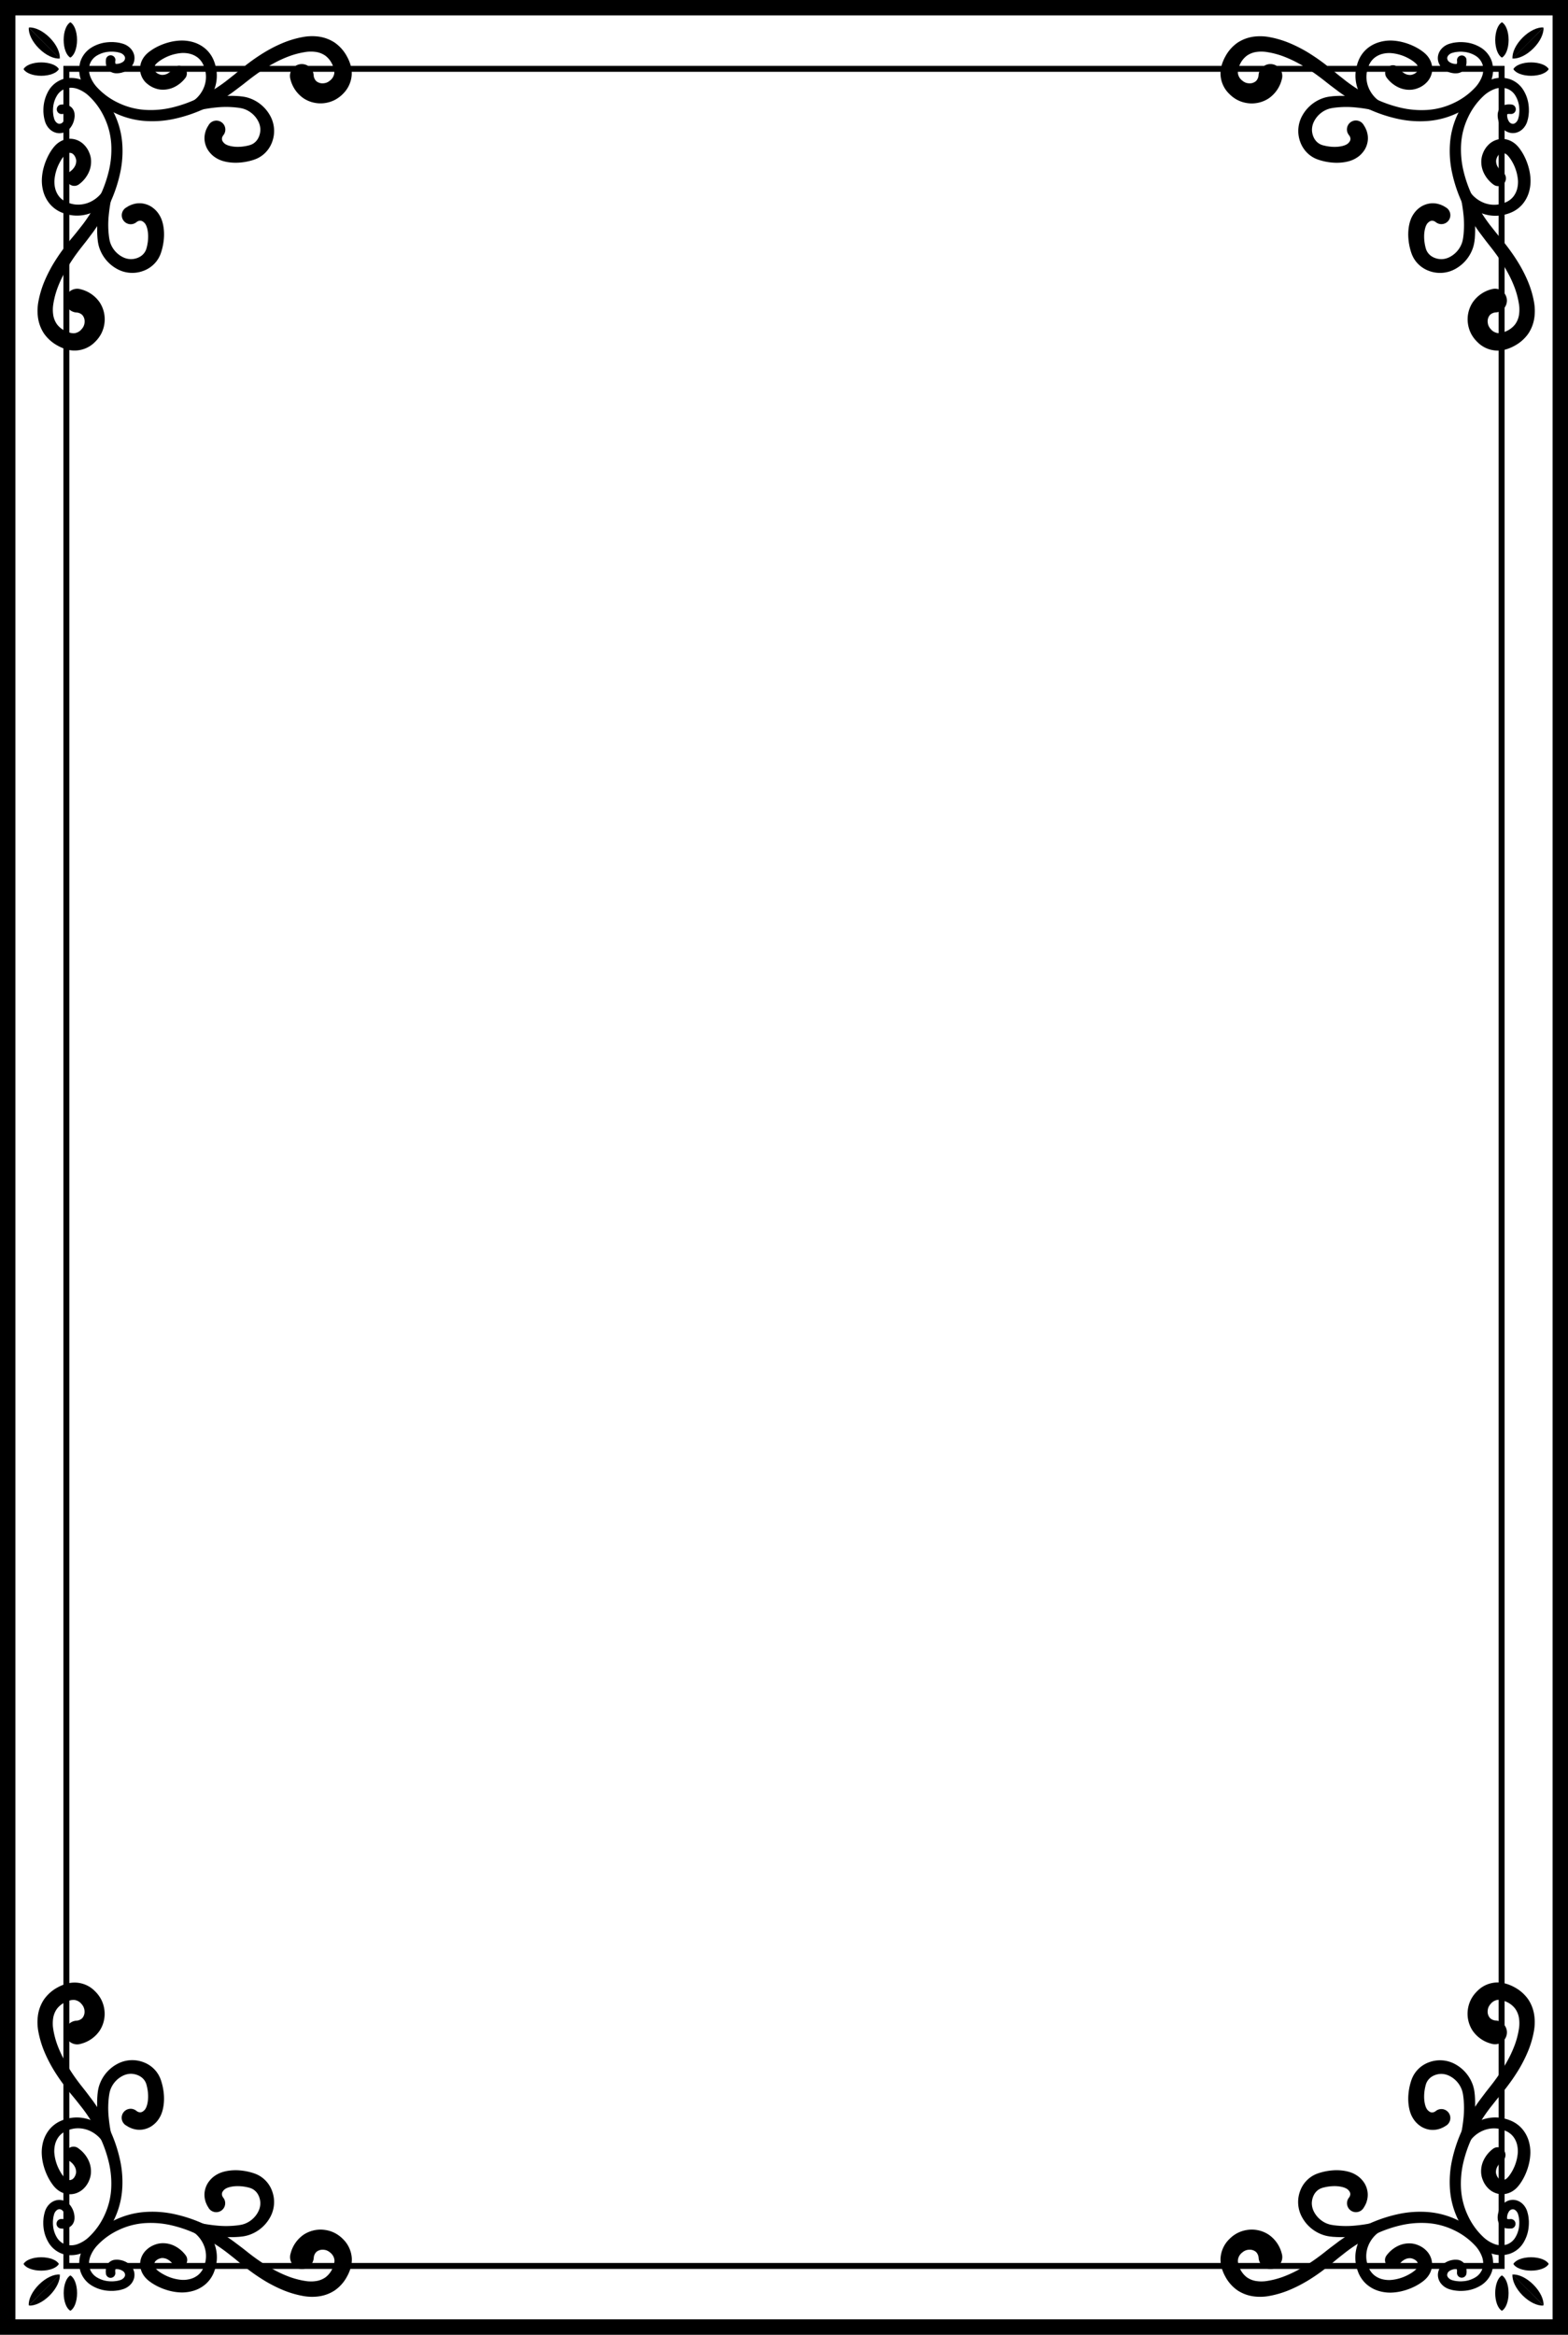 <svg xmlns="http://www.w3.org/2000/svg" viewBox="0 0 1323.64 1970.45"><defs><style>*{--main-color: black}.cls-1,.cls-2{fill:none;stroke:black;stroke-miterlimit:10;}.cls-1{stroke-width:13px;}.cls-2{stroke-width:5px;}.cls-3{fill:black;}</style></defs><g id="Layer_2" data-name="Layer 2"><rect class="cls-1" x="6.5" y="6.5" width="1310.64" height="1957.45"/><rect class="cls-2" x="56.03" y="58.1" width="1211.57" height="1854.26"/></g><g id="Layer_4" data-name="Layer 4"><path class="cls-3" d="M132.1,153.08a15.07,15.07,0,0,1,4.22.08,9.13,9.13,0,0,1,4.89,2.42,8.8,8.8,0,0,1,2.38,5.12c0,.39.06.78.08,1.17l0,1a19,19,0,0,1-.22,2,17.3,17.3,0,0,1-3.1,7.39,12.79,12.79,0,0,1-3.31,3.09,7.89,7.89,0,0,1-1,.56c-.34.16-.66.34-1,.47a12,12,0,0,1-2.26.64,11,11,0,0,1-4.8-.2,12.23,12.23,0,0,1-4.12-2,13.52,13.52,0,0,1-3-3.11,14.84,14.84,0,0,1-1.93-3.7,17.31,17.31,0,0,1-.53-1.8c-.15-.58-.33-1.16-.43-1.74a32.44,32.44,0,0,1-.51-3.5l-.14-1.76v-1.75a32.58,32.58,0,0,1,4.84-16.89A22,22,0,0,1,134,131.5c1.23-.29,2.49-.6,3.73-.77a23.19,23.19,0,0,1,3.72-.14,26,26,0,0,1,7.23,1.26,36.71,36.71,0,0,1,12.08,7,57.94,57.94,0,0,1,9.09,9.8,74.25,74.25,0,0,1,6.86,11.21,70.1,70.1,0,0,1,7.11,25.35,86.61,86.61,0,0,1-1.81,26,120.78,120.78,0,0,1-8.21,24.47A147.38,147.38,0,0,1,161.13,258l-1.84,2.62-1.91,2.53-3.81,5.07c-2.66,3.41-5.13,6.42-7.51,9.68a140.25,140.25,0,0,0-12.56,20.16,96.66,96.66,0,0,0-4.6,10.67,72.55,72.55,0,0,0-2.94,11c-.14.91-.32,1.86-.43,2.73s-.19,1.72-.21,2.57a28.75,28.75,0,0,0,.22,5,18.44,18.44,0,0,0,3.25,8.46,19.12,19.12,0,0,0,7.05,5.65c3,1.45,6,2.14,8,1.82a9.35,9.35,0,0,0,5.81-3.48,9.24,9.24,0,0,0,2.47-6.35,8,8,0,0,0-2-5.54,7.79,7.79,0,0,0-5-2.09,10,10,0,1,1,1.51-20,11,11,0,0,1,1.75.29l.9.24a27.53,27.53,0,0,1,15.49,10.85,26.06,26.06,0,0,1,4.06,17.9,26.83,26.83,0,0,1-2.67,8.57,27.76,27.76,0,0,1-5.26,7,24.1,24.1,0,0,1-24.48,6.17,35.67,35.67,0,0,1-7.11-3.05,33.39,33.39,0,0,1-11.58-10.33,32.62,32.62,0,0,1-5.13-14.58,42.1,42.1,0,0,1-.13-7.35c.08-1.21.22-2.41.4-3.59s.42-2.25.63-3.37a85.81,85.81,0,0,1,3.81-12.85,111.43,111.43,0,0,1,5.53-11.92c2-3.84,4.31-7.51,6.68-11.09s4.89-7,7.51-10.38,5.44-6.65,7.91-9.7l3.75-4.75,1.87-2.37,1.78-2.41a137.83,137.83,0,0,0,12.21-20.46,107.67,107.67,0,0,0,8-22.24,77.65,77.65,0,0,0,2-23.18,61,61,0,0,0-5.85-22.16,58.41,58.41,0,0,0-13.48-18.43,28.22,28.22,0,0,0-9.15-5.51,16.23,16.23,0,0,0-9.7-.4A13.71,13.71,0,0,0,129,145.1a23,23,0,0,0-3.41,9.8,24.26,24.26,0,0,0-.17,2.68v1.35l.1,1.33a25,25,0,0,0,.36,2.62c.06.44.21.85.31,1.27a9.47,9.47,0,0,0,.33,1.17,6.67,6.67,0,0,0,2.17,3.13,4.26,4.26,0,0,0,1.38.72,3,3,0,0,0,1.33.06,3.55,3.55,0,0,0,.72-.2,6,6,0,0,0,.72-.36,4.35,4.35,0,0,0,1.18-1.12,9.52,9.52,0,0,0,1.6-4,10,10,0,0,0,.12-1.07V162c0-.12,0-.25,0-.37-.06-.45-.16-.45-.11-.43a1.8,1.8,0,0,0-.62-.2,7.41,7.41,0,0,0-1.95,0h0a4,4,0,1,1-.9-7.95Z" transform="translate(-80.68 -64.78)"/><path class="cls-3" d="M175.26,229.47a131.67,131.67,0,0,0-2.83,17.46,78.45,78.45,0,0,0,.21,17.21c.08.71.2,1.4.31,2.09.06.34.11.72.18,1l.2.88a18.59,18.59,0,0,0,1.19,3.43,21.28,21.28,0,0,0,9.91,10.28,15.74,15.74,0,0,0,6.47,1.65c4.39.09,8.9-1.79,11.32-4.94l.46-.58.38-.63a7.85,7.85,0,0,0,.68-1.28,10.65,10.65,0,0,0,.5-1.37,6.16,6.16,0,0,0,.25-.86c.09-.31.17-.63.24-.95a36.77,36.77,0,0,0,1-7.69c.14-5-1-10.31-3.17-12.34a8.06,8.06,0,0,0-1.72-1.33,4.87,4.87,0,0,0-1.63-.46,5,5,0,0,0-3.27,1.2l-.36.26a7.56,7.56,0,1,1-8.8-12.29l.48-.32,1.47-.89a10.42,10.42,0,0,1,1.56-.81c.54-.25,1.09-.49,1.64-.71l1.77-.54a18.3,18.3,0,0,1,7.52-.41,19.33,19.33,0,0,1,6.93,2.53,21.93,21.93,0,0,1,5.22,4.56,24.35,24.35,0,0,1,3.4,5.63c.21.5.38,1,.56,1.52l.27.76.19.69c.28.92.47,1.85.67,2.77a41.74,41.74,0,0,1,.58,10.87,50.07,50.07,0,0,1-1.87,10.32c-.11.42-.24.83-.38,1.25s-.24.79-.44,1.31a22.52,22.52,0,0,1-1.24,2.85,21.12,21.12,0,0,1-1.59,2.67c-.3.42-.59.84-.9,1.26l-1,1.16a24.62,24.62,0,0,1-9.89,6.68,26.49,26.49,0,0,1-22.44-1.71,31.85,31.85,0,0,1-14.19-16.19,29,29,0,0,1-1.53-5.28l-.24-1.36c-.07-.44-.1-.82-.15-1.24-.09-.81-.19-1.63-.24-2.44a87.41,87.41,0,0,1,.68-19.24,140.58,140.58,0,0,1,3.9-18.41,4,4,0,0,1,7.76,1.94Z" transform="translate(-80.68 -64.78)"/><path class="cls-3" d="M176.28,227a39,39,0,0,1-5.74,8.53,35.2,35.2,0,0,1-8,6.57c-.77.41-1.5.9-2.3,1.25l-2.4,1.08a35.81,35.81,0,0,1-5,1.53,32.62,32.62,0,0,1-10.57.61A36,36,0,0,1,132,243.81a26.08,26.08,0,0,1-9-6.61,28.16,28.16,0,0,1-5.43-9.7A34.09,34.09,0,0,1,116,216.81a43.8,43.8,0,0,1,1.47-10.33,51.18,51.18,0,0,1,3.59-9.6,42.54,42.54,0,0,1,2.57-4.54c.46-.75,1-1.47,1.51-2.19l.82-1.07c.3-.37.68-.77,1-1.15a19.1,19.1,0,0,1,5.11-4,16.9,16.9,0,0,1,6.73-2,16,16,0,0,1,7.11,1.16,17,17,0,0,1,5.79,3.91l1.15,1.25c.34.44.65.89,1,1.34a22.49,22.49,0,0,1,1.64,2.78c.43,1,.81,1.89,1.16,2.92.16.54.32,1.08.46,1.62l.3,1.66a21.73,21.73,0,0,1-2.24,12.57,26,26,0,0,1-7.88,9.25h0a6.57,6.57,0,0,1-7.77-10.6l.22-.15a13.16,13.16,0,0,0,4.06-4.4,9.15,9.15,0,0,0,1.22-5.12c0-.2-.06-.39-.08-.6s-.1-.38-.14-.58c-.13-.41-.31-.91-.47-1.35a9.43,9.43,0,0,0-.64-1.18l-.34-.53-.39-.45a4.5,4.5,0,0,0-3.47-1.67,6,6,0,0,0-4.12,2c-.17.18-.33.32-.52.53l-.6.73c-.39.5-.79,1-1.15,1.53a34,34,0,0,0-2,3.35,37.37,37.37,0,0,0-4.47,15.11,23.87,23.87,0,0,0,.79,7.38,18,18,0,0,0,3.2,6.28,16.19,16.19,0,0,0,5.48,4.32,26.64,26.64,0,0,0,7.3,2.26,23.55,23.55,0,0,0,7.63-.18,27,27,0,0,0,3.74-1l1.8-.74c.61-.24,1.16-.59,1.74-.88a26.34,26.34,0,0,0,6.25-4.73,30.37,30.37,0,0,0,4.67-6.44l.07-.12a4,4,0,0,1,7.09,3.7Z" transform="translate(-80.68 -64.78)"/><path class="cls-3" d="M130.37,123.1c-1.73,3.24-7.74,5.64-14.89,5.64s-13.17-2.4-14.9-5.64c1.71-3.25,7.74-5.65,14.9-5.65S128.66,119.85,130.37,123.1Z" transform="translate(-80.68 -64.78)"/><path class="cls-3" d="M131.22,114.15c-5,.45-11.87-2.69-17.7-8.52S104.57,93,105,88C111.45,94.41,122.33,105.21,131.22,114.15Z" transform="translate(-80.68 -64.78)"/><path class="cls-3" d="M178,116a7.72,7.72,0,0,0,0,1.94,1.66,1.66,0,0,0,.2.62,1.54,1.54,0,0,0,.43.12,2.3,2.3,0,0,1,.37,0h.5a8,8,0,0,0,1.06-.12,9.39,9.39,0,0,0,3.95-1.6,4.38,4.38,0,0,0,1.13-1.17,6.21,6.21,0,0,0,.36-.73,3.59,3.59,0,0,0,.19-.71,3.19,3.19,0,0,0-.05-1.34,4.43,4.43,0,0,0-.72-1.37,6.74,6.74,0,0,0-3.13-2.18,11.62,11.62,0,0,0-1.17-.33c-.43-.1-.83-.24-1.27-.31a25.21,25.21,0,0,0-2.63-.36l-1.33-.1h-1.34a26.59,26.59,0,0,0-2.68.17,23,23,0,0,0-9.8,3.41,13.68,13.68,0,0,0-5.69,7.38,16.42,16.42,0,0,0,.4,9.71,28.38,28.38,0,0,0,5.52,9.14,58.28,58.28,0,0,0,18.43,13.49,61,61,0,0,0,22.16,5.84,77.26,77.26,0,0,0,23.17-2,107.93,107.93,0,0,0,22.25-8,137,137,0,0,0,20.46-12.22l2.4-1.77,2.38-1.88,4.75-3.74c3.05-2.48,6.36-5.33,9.7-7.92s6.81-5.13,10.38-7.5,7.25-4.65,11.09-6.69a110.31,110.31,0,0,1,11.91-5.52,85,85,0,0,1,12.85-3.82c1.13-.2,2.2-.44,3.37-.62s2.39-.32,3.6-.4a42,42,0,0,1,7.34.12,32.79,32.79,0,0,1,14.59,5.14,33.36,33.36,0,0,1,10.33,11.57,35.67,35.67,0,0,1,3.05,7.11,25.34,25.34,0,0,1,1.07,8.59,24.73,24.73,0,0,1-7.24,15.89,27.81,27.81,0,0,1-7,5.26,26.69,26.69,0,0,1-8.57,2.68,26.11,26.11,0,0,1-17.89-4.07A27.49,27.49,0,0,1,326,132.27l-.22-.84a10,10,0,1,1,19.34-5.13,10.39,10.39,0,0,1,.31,1.81,7.76,7.76,0,0,0,2.08,5,8,8,0,0,0,5.55,2,10.14,10.14,0,0,0,3.31-.59,10.5,10.5,0,0,0,3-1.87,9.33,9.33,0,0,0,3.48-5.82c.32-2.06-.37-5.06-1.81-8a19.12,19.12,0,0,0-5.65-7,18.54,18.54,0,0,0-8.47-3.26,28.64,28.64,0,0,0-5-.22c-.86,0-1.71.11-2.57.21s-1.82.3-2.73.44a71,71,0,0,0-11,2.93A100.62,100.62,0,0,0,315,116.5a140.65,140.65,0,0,0-20.16,12.57c-3.26,2.37-6.27,4.85-9.69,7.5l-5.06,3.82-2.53,1.9L275,144.14a147.32,147.32,0,0,1-22.32,12.65A121.64,121.64,0,0,1,228.17,165a87,87,0,0,1-26,1.8,70.14,70.14,0,0,1-25.35-7.1,74.71,74.71,0,0,1-11.2-6.87,57.94,57.94,0,0,1-9.81-9.08,36.68,36.68,0,0,1-7-12.08,26.38,26.38,0,0,1-1.27-7.23,24.37,24.37,0,0,1,.15-3.72c.17-1.25.48-2.5.77-3.74a21.94,21.94,0,0,1,9.09-11.86A31,31,0,0,1,171,100.49a33.86,33.86,0,0,1,3.49-.2h1.76l1.75.14a32.58,32.58,0,0,1,3.51.5c.58.1,1.16.29,1.73.43a14.79,14.79,0,0,1,1.8.54,14.32,14.32,0,0,1,3.7,1.92,13.74,13.74,0,0,1,3.11,3,12.54,12.54,0,0,1,2,4.12,11.28,11.28,0,0,1,.2,4.8,11.78,11.78,0,0,1-.64,2.26c-.13.36-.31.68-.47,1a8.63,8.63,0,0,1-.56,1,12.45,12.45,0,0,1-3.1,3.3,17.26,17.26,0,0,1-7.38,3.1,19,19,0,0,1-2,.23h-1c-.39,0-.78,0-1.18-.08a8.74,8.74,0,0,1-5.11-2.38,9.1,9.1,0,0,1-2.42-4.88,15.55,15.55,0,0,1-.09-4.23,4,4,0,0,1,8,.84V116Z" transform="translate(-80.68 -64.78)"/><path class="cls-3" d="M244.47,150.5a142.38,142.38,0,0,1,18.42-3.9,88.66,88.66,0,0,1,19.24-.68c.81.05,1.62.16,2.44.25.42.05.8.08,1.24.15l1.36.23a28.71,28.71,0,0,1,5.27,1.53,31.66,31.66,0,0,1,9.3,5.66,32.14,32.14,0,0,1,6.9,8.53,26.52,26.52,0,0,1,1.71,22.45,24.76,24.76,0,0,1-6.68,9.89l-1.17,1q-.62.47-1.26.9a21.07,21.07,0,0,1-2.66,1.6,25.51,25.51,0,0,1-2.85,1.23c-.52.21-.89.31-1.32.45l-1.24.38A50.06,50.06,0,0,1,282.85,202a41.74,41.74,0,0,1-10.87-.58c-.93-.19-1.85-.39-2.77-.66l-.7-.2-.76-.26c-.5-.19-1-.36-1.51-.57a24.37,24.37,0,0,1-5.64-3.39,22.52,22.52,0,0,1-4.55-5.22,19.49,19.49,0,0,1-2.54-6.93,18.29,18.29,0,0,1,.42-7.52c.16-.6.34-1.19.53-1.78s.47-1.1.71-1.64a12.54,12.54,0,0,1,.81-1.55l.9-1.48a7.56,7.56,0,0,1,12.93,7.84c-.1.16-.2.32-.31.47l-.27.37a5,5,0,0,0-1.2,3.27,4.59,4.59,0,0,0,.46,1.63,7.75,7.75,0,0,0,1.33,1.72c2,2.15,7.34,3.32,12.34,3.18a36.87,36.87,0,0,0,7.69-1l.95-.23c.3-.09.67-.17.86-.25a10.55,10.55,0,0,0,1.36-.51,7.55,7.55,0,0,0,1.29-.68l.63-.38.57-.46c3.15-2.42,5-6.92,4.95-11.32a15.81,15.81,0,0,0-1.65-6.46,20.89,20.89,0,0,0-4.25-5.82,21.32,21.32,0,0,0-6-4.1,18.59,18.59,0,0,0-3.43-1.19l-.88-.2c-.31-.07-.69-.11-1-.17-.7-.11-1.39-.24-2.09-.31a78.52,78.52,0,0,0-17.22-.22,133.6,133.6,0,0,0-17.46,2.83h0a4,4,0,0,1-1.95-7.76Z" transform="translate(-80.68 -64.78)"/><path class="cls-3" d="M240.37,152.13a30.82,30.82,0,0,0,6.44-4.67,26.52,26.52,0,0,0,4.74-6.25c.28-.59.64-1.14.87-1.74l.74-1.8a26.07,26.07,0,0,0,1-3.74,23.55,23.55,0,0,0,.17-7.63,26.35,26.35,0,0,0-2.25-7.31,16.41,16.41,0,0,0-4.32-5.48,18,18,0,0,0-6.29-3.2,23.48,23.48,0,0,0-7.37-.78A37.16,37.16,0,0,0,219,114a33,33,0,0,0-3.35,2.06c-.54.36-1,.76-1.54,1.14l-.72.6c-.21.19-.35.36-.53.53a6.08,6.08,0,0,0-2.05,4.12,4.56,4.56,0,0,0,1.68,3.47,5.34,5.34,0,0,1,.44.39l.54.34a10.9,10.9,0,0,0,1.18.63c.43.16.93.35,1.35.48l.58.14.6.07a9.15,9.15,0,0,0,5.12-1.21,13.23,13.23,0,0,0,4.39-4.06A6.57,6.57,0,0,1,237.57,130a1.43,1.43,0,0,1-.14.2l0,0a26.24,26.24,0,0,1-9.25,7.88,21.76,21.76,0,0,1-12.57,2.23l-1.66-.3c-.54-.14-1.09-.29-1.62-.45a30.12,30.12,0,0,1-2.92-1.17,21.33,21.33,0,0,1-2.79-1.63c-.44-.32-.89-.64-1.33-1L204,134.68a16.78,16.78,0,0,1-3.91-5.79,16,16,0,0,1-1.16-7.11,16.89,16.89,0,0,1,1.94-6.72,19.17,19.17,0,0,1,4-5.11c.37-.34.78-.72,1.15-1l1.06-.82c.73-.52,1.45-1,2.19-1.52a46.58,46.58,0,0,1,4.54-2.57,50.55,50.55,0,0,1,9.61-3.58A43.79,43.79,0,0,1,233.77,99a34.1,34.1,0,0,1,10.69,1.56,28,28,0,0,1,9.71,5.43,26.24,26.24,0,0,1,6.6,9,35.75,35.75,0,0,1,2.76,10.22,32.55,32.55,0,0,1-.61,10.56,36.33,36.33,0,0,1-1.53,5l-1.08,2.4c-.36.8-.84,1.54-1.26,2.3a34.69,34.69,0,0,1-6.56,8,38.68,38.68,0,0,1-8.53,5.74,4,4,0,0,1-3.71-7.08Z" transform="translate(-80.68 -64.78)"/><path class="cls-3" d="M140.07,113.38c3.24-1.73,5.64-7.74,5.64-14.89s-2.4-13.17-5.64-14.9c-3.25,1.71-5.65,7.74-5.65,14.9S136.82,111.67,140.07,113.38Z" transform="translate(-80.68 -64.78)"/><path class="cls-3" d="M131.12,114.23c.45-5-2.69-11.87-8.52-17.7S109.93,87.58,105,88C111.38,94.46,122.18,105.34,131.12,114.23Z" transform="translate(-80.68 -64.78)"/><path class="cls-3" d="M170.07,1983.42a15.49,15.49,0,0,1,.09-4.22,9,9,0,0,1,2.42-4.88,8.76,8.76,0,0,1,5.11-2.39l1.18-.08,1,0a16.31,16.31,0,0,1,2,.23,17.28,17.28,0,0,1,7.39,3.09,12.65,12.65,0,0,1,3.1,3.31,8.63,8.63,0,0,1,.56,1,10.76,10.76,0,0,1,.47,1,11.78,11.78,0,0,1,.64,2.26,11.23,11.23,0,0,1-.2,4.79,12.49,12.49,0,0,1-2,4.13,13.74,13.74,0,0,1-3.11,3,14.63,14.63,0,0,1-3.7,1.92c-.69.27-1.2.36-1.8.54s-1.15.33-1.74.43a34.68,34.68,0,0,1-3.5.5l-1.75.14h-1.76a34.22,34.22,0,0,1-3.5-.2,31.17,31.17,0,0,1-13.38-4.64,22,22,0,0,1-9.09-11.86c-.29-1.24-.6-2.5-.77-3.74a24.42,24.42,0,0,1-.15-3.72,26.38,26.38,0,0,1,1.27-7.23,36.68,36.68,0,0,1,7-12.08,57.53,57.53,0,0,1,9.81-9.08,74.71,74.71,0,0,1,11.2-6.87,70.1,70.1,0,0,1,25.35-7.11,87.33,87.33,0,0,1,26,1.81,121.61,121.61,0,0,1,24.47,8.21A148.24,148.24,0,0,1,275,1954.39l2.62,1.84,2.53,1.91,5.06,3.81c3.42,2.66,6.42,5.14,9.68,7.51A140.34,140.34,0,0,0,315.05,1982a98.69,98.69,0,0,0,10.67,4.61,73.38,73.38,0,0,0,11,2.93c.9.14,1.86.32,2.73.43a24.5,24.5,0,0,0,2.57.21,26.82,26.82,0,0,0,5-.22,18.53,18.53,0,0,0,8.47-3.25,19.12,19.12,0,0,0,5.65-7c1.44-3,2.13-6,1.81-8a9.35,9.35,0,0,0-3.48-5.81,10.5,10.5,0,0,0-3-1.87,9.88,9.88,0,0,0-3.31-.59,8,8,0,0,0-5.55,2,7.82,7.82,0,0,0-2.09,5,10,10,0,1,1-19.95-1.51,9.24,9.24,0,0,1,.29-1.76l.24-.9a27.43,27.43,0,0,1,10.85-15.48,26,26,0,0,1,17.89-4.07,26.45,26.45,0,0,1,8.57,2.68,27.58,27.58,0,0,1,7,5.26,24.78,24.78,0,0,1,7.24,15.89,25.25,25.25,0,0,1-1.07,8.58,35.19,35.19,0,0,1-3.06,7.11,33.17,33.17,0,0,1-10.32,11.58,32.66,32.66,0,0,1-14.59,5.13,41.12,41.12,0,0,1-7.35.13c-1.2-.08-2.4-.22-3.59-.4s-2.24-.42-3.37-.63a83.86,83.86,0,0,1-12.85-3.81,110.37,110.37,0,0,1-11.91-5.53c-3.84-2-7.52-4.31-11.09-6.68s-7-4.88-10.38-7.51-6.65-5.44-9.7-7.91l-4.75-3.75L271.2,1965l-2.4-1.77A137,137,0,0,0,248.34,1951a107.35,107.35,0,0,0-22.25-8,77.26,77.26,0,0,0-23.17-2,60.78,60.78,0,0,0-22.16,5.84,58.45,58.45,0,0,0-18.44,13.48,28.57,28.57,0,0,0-5.51,9.15,16.41,16.41,0,0,0-.4,9.71,13.68,13.68,0,0,0,5.68,7.37,23,23,0,0,0,9.81,3.42,26.59,26.59,0,0,0,2.68.17h1.34l1.33-.11a23.08,23.08,0,0,0,2.63-.35c.44-.07.84-.22,1.26-.31a11.16,11.16,0,0,0,1.18-.33,6.79,6.79,0,0,0,3.13-2.18,4.78,4.78,0,0,0,.72-1.37,3.19,3.19,0,0,0,.05-1.34,3.5,3.5,0,0,0-.19-.72,6.9,6.9,0,0,0-.36-.72,4.38,4.38,0,0,0-1.13-1.17,9.4,9.4,0,0,0-3.95-1.61c-.36-.06-.72-.09-1.06-.12H179l-.37,0c-.45.07-.46.16-.44.11a2.12,2.12,0,0,0-.19.62,7.8,7.8,0,0,0,0,2v0a4,4,0,1,1-7.94.91Z" transform="translate(-80.68 -64.78)"/><path class="cls-3" d="M246.46,1940.27a131.9,131.9,0,0,0,17.46,2.82,78.54,78.54,0,0,0,17.22-.21c.7-.07,1.39-.2,2.09-.31l1-.17.89-.2a20.09,20.09,0,0,0,3.42-1.19,21.26,21.26,0,0,0,6-4.11,20.81,20.81,0,0,0,4.24-5.81,15.68,15.68,0,0,0,1.66-6.47c.08-4.39-1.8-8.9-4.95-11.31l-.57-.47-.63-.38a7.51,7.51,0,0,0-1.29-.67,10.55,10.55,0,0,0-1.36-.51,8.65,8.65,0,0,0-.86-.25c-.32-.09-.63-.17-.95-.24a37.53,37.53,0,0,0-7.69-1c-5-.14-10.32,1-12.34,3.18a7.71,7.71,0,0,0-1.33,1.71,4.64,4.64,0,0,0-.46,1.64,4.91,4.91,0,0,0,1.2,3.26l.26.37a7.56,7.56,0,0,1-12.29,8.8c-.11-.16-.23-.33-.32-.49l-.9-1.47a13.3,13.3,0,0,1-.81-1.55c-.24-.55-.48-1.1-.71-1.65s-.37-1.18-.53-1.77a18.29,18.29,0,0,1-.42-7.52,19.35,19.35,0,0,1,2.54-6.93,22.32,22.32,0,0,1,4.55-5.22,24.41,24.41,0,0,1,5.64-3.4c.5-.2,1-.38,1.51-.56l.76-.27.69-.19c.93-.27,1.85-.47,2.78-.67a41.74,41.74,0,0,1,10.87-.58,50,50,0,0,1,10.31,1.87c.42.11.84.24,1.25.38s.8.24,1.31.45a22.47,22.47,0,0,1,2.85,1.23,20.44,20.44,0,0,1,2.67,1.59c.42.3.85.6,1.26.91l1.17,1a24.62,24.62,0,0,1,6.68,9.89,26.49,26.49,0,0,1-1.71,22.44,31.92,31.92,0,0,1-16.2,14.19,29,29,0,0,1-5.27,1.54l-1.36.23c-.45.07-.83.1-1.24.15-.82.09-1.63.19-2.44.24a87.41,87.41,0,0,1-19.24-.68,139.11,139.11,0,0,1-18.42-3.9,4,4,0,0,1,1.94-7.76Z" transform="translate(-80.68 -64.78)"/><path class="cls-3" d="M244,1939.24a39.13,39.13,0,0,1,8.54,5.75,34.9,34.9,0,0,1,6.56,8c.42.77.9,1.5,1.26,2.3l1.08,2.4a36.88,36.88,0,0,1,1.53,5.06,32.55,32.55,0,0,1,.61,10.56,35.69,35.69,0,0,1-2.76,10.21,26.08,26.08,0,0,1-6.61,9,28.07,28.07,0,0,1-9.7,5.43,34.39,34.39,0,0,1-10.69,1.56,44.31,44.31,0,0,1-10.32-1.48,51.27,51.27,0,0,1-9.61-3.59,42.77,42.77,0,0,1-4.54-2.57c-.74-.46-1.46-1-2.19-1.51l-1.07-.82c-.36-.3-.77-.68-1.15-1a19.35,19.35,0,0,1-4-5.11,16.89,16.89,0,0,1-1.94-6.72,16,16,0,0,1,1.16-7.12,17,17,0,0,1,3.91-5.79l1.25-1.14c.43-.35.88-.66,1.33-1a21.33,21.33,0,0,1,2.79-1.63,29.93,29.93,0,0,1,2.91-1.17c.54-.16,1.08-.32,1.63-.46l1.66-.29a21.76,21.76,0,0,1,12.57,2.23,26.24,26.24,0,0,1,9.25,7.88h0a6.57,6.57,0,1,1-10.6,7.77l-.16-.22a13.16,13.16,0,0,0-4.4-4.06,9.2,9.2,0,0,0-5.11-1.22c-.2,0-.4.06-.6.08l-.58.14c-.42.13-.92.31-1.35.48a9.39,9.39,0,0,0-1.18.63l-.54.34c-.14.14-.29.26-.44.39a4.56,4.56,0,0,0-1.68,3.47,6.05,6.05,0,0,0,2.05,4.12c.18.17.32.34.53.53l.72.6c.5.38,1,.78,1.54,1.14a32.89,32.89,0,0,0,3.35,2,37.13,37.13,0,0,0,15.1,4.47,23.54,23.54,0,0,0,7.38-.79,18,18,0,0,0,6.29-3.2,16.21,16.21,0,0,0,4.32-5.48,26.52,26.52,0,0,0,2.25-7.3,23.55,23.55,0,0,0-.17-7.63,27.08,27.08,0,0,0-1-3.74l-.74-1.8c-.23-.6-.59-1.15-.87-1.74a26.58,26.58,0,0,0-4.74-6.25,30.82,30.82,0,0,0-6.44-4.67l-.12-.07a4,4,0,0,1,3.7-7.09Z" transform="translate(-80.68 -64.78)"/><path class="cls-3" d="M140.1,1985.15c3.24,1.73,5.64,7.74,5.64,14.89s-2.4,13.17-5.64,14.9c-3.25-1.71-5.65-7.74-5.65-14.9S136.85,1986.86,140.1,1985.15Z" transform="translate(-80.68 -64.78)"/><path class="cls-3" d="M131.15,1984.3c.45,5-2.69,11.87-8.52,17.7s-12.67,9-17.63,8.54C111.41,2004.07,122.21,1993.19,131.15,1984.3Z" transform="translate(-80.68 -64.78)"/><path class="cls-3" d="M133,1937.53a7.8,7.8,0,0,0,1.95,0,2.12,2.12,0,0,0,.62-.19c-.05,0,0,0,.11-.44,0-.12,0-.24,0-.36v-.5a10,10,0,0,0-.12-1.07,9.52,9.52,0,0,0-1.6-4,4.4,4.4,0,0,0-1.18-1.13,6,6,0,0,0-.72-.36,4.28,4.28,0,0,0-.72-.19,3,3,0,0,0-1.33.06,4.43,4.43,0,0,0-1.38.71,6.77,6.77,0,0,0-2.17,3.13,9.18,9.18,0,0,0-.33,1.18c-.1.42-.25.83-.31,1.26a25.58,25.58,0,0,0-.36,2.63l-.1,1.33V1941a24,24,0,0,0,.17,2.68,23.07,23.07,0,0,0,3.41,9.81,13.71,13.71,0,0,0,7.38,5.68,16.3,16.3,0,0,0,9.7-.4,28.22,28.22,0,0,0,9.15-5.51,58.33,58.33,0,0,0,13.48-18.44,61,61,0,0,0,5.85-22.16,77.58,77.58,0,0,0-2-23.17,108,108,0,0,0-8-22.25,137.83,137.83,0,0,0-12.21-20.46l-1.78-2.4-1.87-2.37-3.75-4.75c-2.47-3.06-5.32-6.36-7.91-9.71s-5.13-6.81-7.51-10.38-4.64-7.24-6.68-11.09a110.37,110.37,0,0,1-5.53-11.91,85.81,85.81,0,0,1-3.81-12.85c-.21-1.13-.45-2.2-.63-3.37s-.32-2.38-.4-3.59a42.08,42.08,0,0,1,.13-7.35,32.58,32.58,0,0,1,5.13-14.58,33.19,33.19,0,0,1,11.58-10.33,35.1,35.1,0,0,1,7.11-3,24,24,0,0,1,24.48,6.17,27.58,27.58,0,0,1,5.26,7,26.75,26.75,0,0,1,2.67,8.57,26,26,0,0,1-4.07,17.89,27.38,27.38,0,0,1-15.48,10.85l-.85.23a10,10,0,0,1-5.12-19.35,11.27,11.27,0,0,1,1.8-.3,7.8,7.8,0,0,0,5-2.09,8.06,8.06,0,0,0,2-5.55,9.37,9.37,0,0,0-2.47-6.34,9.35,9.35,0,0,0-5.81-3.48c-2.06-.32-5.06.37-8,1.82a19,19,0,0,0-7.05,5.64,18.53,18.53,0,0,0-3.25,8.47,28.71,28.71,0,0,0-.22,5c0,.85.11,1.71.21,2.56s.29,1.83.43,2.74a73.59,73.59,0,0,0,2.93,10.95,98.69,98.69,0,0,0,4.61,10.67,140.34,140.34,0,0,0,12.56,20.17c2.38,3.26,4.85,6.26,7.51,9.68l3.81,5.06,1.91,2.53,1.84,2.63a146.8,146.8,0,0,1,12.66,22.31,121,121,0,0,1,8.21,24.47,86.68,86.68,0,0,1,1.81,26,70.1,70.1,0,0,1-7.11,25.35,74.15,74.15,0,0,1-6.86,11.2,57.63,57.63,0,0,1-9.09,9.81,36.68,36.68,0,0,1-12.08,7,26,26,0,0,1-7.23,1.27,24.42,24.42,0,0,1-3.72-.15c-1.24-.17-2.5-.48-3.73-.77a22,22,0,0,1-11.87-9.09,31.11,31.11,0,0,1-4.63-13.38,31.6,31.6,0,0,1-.21-3.5v-1.75l.14-1.76a32.08,32.08,0,0,1,.51-3.5c.1-.59.28-1.16.43-1.74a16.62,16.62,0,0,1,.53-1.8,14.84,14.84,0,0,1,1.93-3.7,13.33,13.33,0,0,1,3-3.11,12.34,12.34,0,0,1,4.12-2,11.12,11.12,0,0,1,4.8-.19,11.27,11.27,0,0,1,2.26.63c.36.13.68.31,1,.47a8,8,0,0,1,1,.57,12.46,12.46,0,0,1,3.31,3.09,17.3,17.3,0,0,1,3.1,7.39,18.53,18.53,0,0,1,.22,2l0,1c0,.4,0,.78-.08,1.18a8.75,8.75,0,0,1-2.38,5.11,9.06,9.06,0,0,1-4.89,2.42,15.1,15.1,0,0,1-4.22.09,4,4,0,0,1,.84-8H133Z" transform="translate(-80.68 -64.78)"/><path class="cls-3" d="M167.5,1871.05a140.72,140.72,0,0,1-3.9-18.42,87.34,87.34,0,0,1-.68-19.23c.05-.82.15-1.63.24-2.45.05-.41.08-.79.15-1.24l.24-1.36a28.94,28.94,0,0,1,1.53-5.27,31.85,31.85,0,0,1,14.19-16.19,26.54,26.54,0,0,1,22.44-1.72,24.62,24.62,0,0,1,9.89,6.68l1,1.17c.31.41.6.84.9,1.26a20.44,20.44,0,0,1,1.59,2.67,21.12,21.12,0,0,1,1.23,2.85,12.85,12.85,0,0,1,.45,1.31c.14.41.27.83.38,1.25a50.1,50.1,0,0,1,1.87,10.31,41.82,41.82,0,0,1-.58,10.88c-.2.92-.39,1.84-.67,2.77l-.19.69-.27.76c-.18.51-.35,1-.56,1.51a24.41,24.41,0,0,1-3.4,5.64,21.9,21.9,0,0,1-5.22,4.55,19.35,19.35,0,0,1-6.93,2.54,18.3,18.3,0,0,1-7.52-.41q-.88-.25-1.77-.54l-1.65-.71a11.92,11.92,0,0,1-1.55-.81l-1.47-.9a7.56,7.56,0,1,1,7.84-12.92c.16.09.31.2.46.3l.38.27a4.92,4.92,0,0,0,3.27,1.2,4.65,4.65,0,0,0,1.63-.46,7.75,7.75,0,0,0,1.72-1.33c2.14-2,3.31-7.34,3.17-12.34a36.85,36.85,0,0,0-1-7.69c-.07-.32-.15-.63-.24-1a6.59,6.59,0,0,0-.25-.86,10.51,10.51,0,0,0-.5-1.36,7.94,7.94,0,0,0-.68-1.29l-.38-.63-.46-.57c-2.42-3.15-6.93-5-11.32-5a15.91,15.91,0,0,0-6.47,1.66,21.25,21.25,0,0,0-9.92,10.28,19,19,0,0,0-1.18,3.43l-.2.88c-.07.3-.12.68-.18,1-.11.7-.23,1.39-.31,2.09a78.54,78.54,0,0,0-.21,17.22,131.67,131.67,0,0,0,2.83,17.46h0a4,4,0,0,1-7.76,2Z" transform="translate(-80.68 -64.78)"/><path class="cls-3" d="M169.12,1875.15a30.37,30.37,0,0,0-4.67-6.44,26.38,26.38,0,0,0-6.25-4.74c-.58-.28-1.13-.64-1.74-.87l-1.8-.74a28.57,28.57,0,0,0-3.74-1,23.55,23.55,0,0,0-7.63-.17,26.54,26.54,0,0,0-7.3,2.26,16.28,16.28,0,0,0-5.48,4.31,18,18,0,0,0-3.2,6.29,23.84,23.84,0,0,0-.79,7.38,37.37,37.37,0,0,0,4.47,15.11,33.86,33.86,0,0,0,2,3.34c.36.54.76,1,1.15,1.54l.6.72c.19.22.35.35.52.54a6.08,6.08,0,0,0,4.12,2,4.57,4.57,0,0,0,3.47-1.67l.39-.45.34-.54a8.77,8.77,0,0,0,.64-1.18c.16-.43.34-.93.47-1.34,0-.2.09-.4.14-.59s.05-.4.08-.6a9.12,9.12,0,0,0-1.22-5.11,13.16,13.16,0,0,0-4.06-4.4A6.57,6.57,0,1,1,147,1878l.2.14,0,0a26,26,0,0,1,7.88,9.24,21.76,21.76,0,0,1,2.24,12.57l-.3,1.66c-.14.55-.3,1.09-.46,1.63-.35,1-.73,2-1.16,2.91a22.6,22.6,0,0,1-1.64,2.79c-.32.45-.63.9-1,1.33l-1.15,1.25a17,17,0,0,1-5.79,3.91,15.87,15.87,0,0,1-7.11,1.16,16.89,16.89,0,0,1-6.73-1.94,19.1,19.1,0,0,1-5.11-4c-.34-.38-.72-.78-1-1.15l-.82-1.07c-.52-.72-1-1.45-1.51-2.19a44.59,44.59,0,0,1-2.57-4.54,51.27,51.27,0,0,1-3.59-9.61,43.79,43.79,0,0,1-1.47-10.32,34.09,34.09,0,0,1,1.55-10.69,28.16,28.16,0,0,1,5.43-9.7,26.08,26.08,0,0,1,9-6.61,35.69,35.69,0,0,1,10.21-2.76,32.62,32.62,0,0,1,10.57.62,35.77,35.77,0,0,1,5,1.52l2.4,1.08c.8.36,1.53.84,2.3,1.26a35.16,35.16,0,0,1,8,6.56,39.09,39.09,0,0,1,5.74,8.54,4,4,0,0,1-7.09,3.71Z" transform="translate(-80.68 -64.78)"/><path class="cls-3" d="M130.37,1975.45c-1.73-3.24-7.74-5.64-14.89-5.64s-13.17,2.4-14.9,5.64c1.71,3.25,7.74,5.65,14.9,5.65S128.66,1978.7,130.37,1975.45Z" transform="translate(-80.68 -64.78)"/><path class="cls-3" d="M131.22,1984.4c-5-.45-11.87,2.69-17.7,8.52s-9,12.67-8.54,17.63C111.45,2004.14,122.33,1993.34,131.22,1984.4Z" transform="translate(-80.68 -64.78)"/><path class="cls-3" d="M1355.62,161a7.41,7.41,0,0,0-1.95,0,1.66,1.66,0,0,0-.62.2s0,0-.11.43c0,.12,0,.25,0,.37v.5a10,10,0,0,0,.12,1.07,9.52,9.52,0,0,0,1.6,4,4.21,4.21,0,0,0,1.18,1.12,5.36,5.36,0,0,0,.72.36,3.55,3.55,0,0,0,.72.2,3,3,0,0,0,1.33-.06,4.26,4.26,0,0,0,1.38-.72,6.74,6.74,0,0,0,2.17-3.13,9.47,9.47,0,0,0,.33-1.17c.1-.42.24-.83.31-1.27a25,25,0,0,0,.36-2.62l.1-1.33v-1.35c0-.89-.11-1.78-.17-2.68a23,23,0,0,0-3.41-9.8,13.71,13.71,0,0,0-7.38-5.68,16.26,16.26,0,0,0-9.71.4,28.28,28.28,0,0,0-9.14,5.51,58.59,58.59,0,0,0-13.49,18.43,61.18,61.18,0,0,0-5.84,22.16,77.65,77.65,0,0,0,2,23.18,107.09,107.09,0,0,0,8,22.24,136.14,136.14,0,0,0,12.21,20.46l1.77,2.41,1.88,2.37,3.75,4.75c2.47,3.05,5.32,6.36,7.91,9.7s5.13,6.81,7.51,10.38,4.64,7.25,6.68,11.09a111.37,111.37,0,0,1,5.52,11.92,84.68,84.68,0,0,1,3.82,12.85c.21,1.12.44,2.19.62,3.37s.33,2.38.4,3.59a41.13,41.13,0,0,1-.12,7.35,32.51,32.51,0,0,1-5.14,14.58,33.36,33.36,0,0,1-11.57,10.33,35.67,35.67,0,0,1-7.11,3.05,24.1,24.1,0,0,1-24.48-6.17,27.76,27.76,0,0,1-5.26-7,26.58,26.58,0,0,1-2.67-8.57,26.06,26.06,0,0,1,4.06-17.9A27.49,27.49,0,0,1,1339.34,309l.84-.22a10,10,0,1,1,5.13,19.34,10.23,10.23,0,0,1-1.81.31,7.77,7.77,0,0,0-5,2.09,8,8,0,0,0-2,5.54,10.41,10.41,0,0,0,.59,3.31,10.54,10.54,0,0,0,1.87,3,9.37,9.37,0,0,0,5.82,3.48c2.06.32,5.06-.37,8-1.82a19.08,19.08,0,0,0,7-5.65,18.34,18.34,0,0,0,3.26-8.46,28.75,28.75,0,0,0,.22-5c0-.85-.11-1.71-.21-2.57s-.3-1.82-.44-2.73a71.35,71.35,0,0,0-2.93-11,98.61,98.61,0,0,0-4.6-10.67,142,142,0,0,0-12.56-20.16c-2.38-3.26-4.86-6.27-7.51-9.68l-3.82-5.07-1.9-2.53-1.85-2.62a147.32,147.32,0,0,1-12.65-22.32,120.78,120.78,0,0,1-8.21-24.47,86.61,86.61,0,0,1-1.81-26,70.29,70.29,0,0,1,7.1-25.35,75.13,75.13,0,0,1,6.87-11.21,57.88,57.88,0,0,1,9.08-9.8,36.75,36.75,0,0,1,12.09-7,25.93,25.93,0,0,1,7.22-1.26,23.32,23.32,0,0,1,3.73.14c1.24.17,2.5.48,3.73.77a22,22,0,0,1,11.86,9.09,31.08,31.08,0,0,1,4.64,13.39,33.9,33.9,0,0,1,.21,3.5v1.75l-.14,1.76a30.09,30.09,0,0,1-.5,3.5c-.1.58-.29,1.16-.43,1.74a17.31,17.31,0,0,1-.53,1.8,14.84,14.84,0,0,1-1.93,3.7,13.73,13.73,0,0,1-3,3.11,12.33,12.33,0,0,1-4.12,2,11,11,0,0,1-4.8.2,12,12,0,0,1-2.26-.64c-.36-.13-.68-.31-1-.47a7.27,7.27,0,0,1-1-.56,12.79,12.79,0,0,1-3.31-3.09,17.3,17.3,0,0,1-3.1-7.39,19,19,0,0,1-.22-2l0-1c0-.39,0-.78.08-1.17a8.74,8.74,0,0,1,2.38-5.12,9.1,9.1,0,0,1,4.88-2.42,15.14,15.14,0,0,1,4.23-.08,4,4,0,1,1-.84,7.95h-.05Z" transform="translate(-80.68 -64.78)"/><path class="cls-3" d="M1321.11,227.51a142.23,142.23,0,0,1,3.9,18.41,88,88,0,0,1,.68,19.24c0,.81-.15,1.63-.25,2.44,0,.42-.08.8-.15,1.24l-.23,1.36a29,29,0,0,1-1.53,5.28,32,32,0,0,1-14.19,16.19,26.5,26.5,0,0,1-22.44,1.71,24.72,24.72,0,0,1-9.9-6.68l-1-1.16c-.31-.42-.6-.84-.9-1.26a20,20,0,0,1-1.59-2.67,22.52,22.52,0,0,1-1.24-2.85c-.21-.52-.31-.89-.45-1.31s-.26-.83-.38-1.25a50.06,50.06,0,0,1-1.86-10.32,41.74,41.74,0,0,1,.58-10.87c.2-.92.39-1.85.66-2.77l.2-.69.26-.76c.19-.51.36-1,.57-1.52a24,24,0,0,1,3.4-5.63,22.08,22.08,0,0,1,5.21-4.56,19.47,19.47,0,0,1,6.93-2.53,18.34,18.34,0,0,1,7.53.41l1.77.54c.55.22,1.1.46,1.64.71a10.93,10.93,0,0,1,1.56.81l1.47.89a7.56,7.56,0,1,1-7.84,12.93l-.47-.31-.37-.27a5,5,0,0,0-3.27-1.2,4.81,4.81,0,0,0-1.63.46,8.06,8.06,0,0,0-1.72,1.33c-2.15,2-3.31,7.34-3.18,12.34a36.79,36.79,0,0,0,1,7.69c.07.32.15.64.24.95a6.16,6.16,0,0,0,.25.86,9.34,9.34,0,0,0,.5,1.37,7.85,7.85,0,0,0,.68,1.28l.38.63.46.58c2.42,3.15,6.92,5,11.32,4.94a15.66,15.66,0,0,0,6.46-1.65,21.24,21.24,0,0,0,9.92-10.28,18.59,18.59,0,0,0,1.19-3.43l.2-.88c.07-.3.12-.68.18-1,.11-.69.23-1.38.31-2.09a78.45,78.45,0,0,0,.21-17.21,133.33,133.33,0,0,0-2.83-17.46h0a4,4,0,0,1,7.76-2Z" transform="translate(-80.68 -64.78)"/><path class="cls-3" d="M1319.48,223.41a31.08,31.08,0,0,0,4.67,6.44,26.75,26.75,0,0,0,6.25,4.73c.59.29,1.14.64,1.75.88l1.8.74a26.9,26.9,0,0,0,3.73,1,23.56,23.56,0,0,0,7.63.18,26.71,26.71,0,0,0,7.31-2.26,16.28,16.28,0,0,0,5.48-4.32,18,18,0,0,0,3.2-6.28,23.87,23.87,0,0,0,.79-7.38,37.37,37.37,0,0,0-4.47-15.11,34.1,34.1,0,0,0-2.06-3.35c-.36-.54-.75-1-1.14-1.53l-.6-.73c-.19-.21-.35-.35-.53-.53a6,6,0,0,0-4.11-2,4.53,4.53,0,0,0-3.48,1.67l-.38.45-.34.53a9.43,9.43,0,0,0-.64,1.18c-.16.44-.35.94-.48,1.35a5.45,5.45,0,0,1-.14.58,5.79,5.79,0,0,1-.07.6,9.22,9.22,0,0,0,1.21,5.12,13.36,13.36,0,0,0,4.06,4.4,6.57,6.57,0,1,1-7.32,10.91l-.2-.14,0,0a26,26,0,0,1-7.87-9.25,21.65,21.65,0,0,1-2.24-12.57l.3-1.66q.21-.81.45-1.62c.35-1,.74-2,1.17-2.92a22.49,22.49,0,0,1,1.64-2.78c.32-.45.63-.9,1-1.34l1.15-1.25a16.88,16.88,0,0,1,5.79-3.91,16,16,0,0,1,7.11-1.16,16.86,16.86,0,0,1,6.72,2,18.79,18.79,0,0,1,5.11,4c.35.38.72.78,1,1.15l.83,1.07c.52.72,1,1.44,1.51,2.19a44.35,44.35,0,0,1,2.57,4.54,50.46,50.46,0,0,1,3.58,9.6,43.8,43.8,0,0,1,1.48,10.33,33.81,33.81,0,0,1-1.56,10.69,28,28,0,0,1-5.43,9.7,26,26,0,0,1-9,6.61,36,36,0,0,1-10.22,2.75,32.55,32.55,0,0,1-10.56-.61,35,35,0,0,1-5-1.53l-2.4-1.08c-.8-.35-1.53-.84-2.3-1.25a35,35,0,0,1-8-6.57,39,39,0,0,1-5.74-8.53,4,4,0,0,1,7.08-3.71Z" transform="translate(-80.68 -64.78)"/><path class="cls-3" d="M1358.23,123.1c1.73,3.24,7.74,5.64,14.89,5.64s13.17-2.4,14.9-5.64c-1.71-3.25-7.74-5.65-14.9-5.65S1359.94,119.85,1358.23,123.1Z" transform="translate(-80.68 -64.78)"/><path class="cls-3" d="M1357.38,114.15c5,.45,11.87-2.69,17.7-8.52S1384,93,1383.62,88C1377.15,94.41,1366.27,105.21,1357.38,114.15Z" transform="translate(-80.68 -64.78)"/><path class="cls-3" d="M1318.56,115.1a15.14,15.14,0,0,1-.08,4.23,9.1,9.1,0,0,1-2.42,4.88,8.74,8.74,0,0,1-5.11,2.38c-.4,0-.79.06-1.18.08h-1a19,19,0,0,1-2-.23,17.3,17.3,0,0,1-7.39-3.1,12.58,12.58,0,0,1-3.09-3.3,8.63,8.63,0,0,1-.56-1c-.16-.35-.34-.67-.47-1a11.78,11.78,0,0,1-.64-2.26,11,11,0,0,1,.2-4.8,12.16,12.16,0,0,1,2-4.12,13.7,13.7,0,0,1,3.1-3,14.48,14.48,0,0,1,3.7-1.92,15.34,15.34,0,0,1,1.8-.54c.58-.14,1.16-.33,1.74-.43a32.23,32.23,0,0,1,3.51-.5l1.75-.14h1.75a33.89,33.89,0,0,1,3.5.2,31,31,0,0,1,13.39,4.64,22,22,0,0,1,9.09,11.86c.29,1.24.6,2.49.77,3.74a24.37,24.37,0,0,1,.15,3.72,26.38,26.38,0,0,1-1.27,7.23,36.71,36.71,0,0,1-7,12.08,57.88,57.88,0,0,1-9.8,9.08,74.71,74.71,0,0,1-11.2,6.87,70.19,70.19,0,0,1-25.36,7.1,86.94,86.94,0,0,1-26-1.8,121.43,121.43,0,0,1-24.47-8.22,147.32,147.32,0,0,1-22.32-12.65l-2.62-1.85-2.53-1.9-5.07-3.82c-3.41-2.65-6.42-5.13-9.68-7.5a140.65,140.65,0,0,0-20.16-12.57,100.62,100.62,0,0,0-10.67-4.6,71.35,71.35,0,0,0-11-2.93c-.91-.14-1.86-.33-2.73-.44s-1.72-.18-2.57-.21a28.75,28.75,0,0,0-5,.22,18.45,18.45,0,0,0-8.46,3.26,19.12,19.12,0,0,0-5.65,7c-1.44,3-2.14,6-1.82,8a9.37,9.37,0,0,0,3.48,5.82,10.68,10.68,0,0,0,3,1.87,10.14,10.14,0,0,0,3.31.59,7.92,7.92,0,0,0,5.54-2,7.77,7.77,0,0,0,2.09-5,10,10,0,0,1,20,1.51,11.34,11.34,0,0,1-.29,1.76l-.24.89a27.49,27.49,0,0,1-10.85,15.49,26.11,26.11,0,0,1-17.89,4.07,26.83,26.83,0,0,1-8.58-2.68,27.76,27.76,0,0,1-7-5.26,24.09,24.09,0,0,1-6.17-24.48,35.67,35.67,0,0,1,3.05-7.11,33.36,33.36,0,0,1,10.33-11.57,32.76,32.76,0,0,1,14.58-5.14,42.08,42.08,0,0,1,7.35-.12c1.21.08,2.41.22,3.59.4s2.25.42,3.37.62a84.68,84.68,0,0,1,12.85,3.82,110.47,110.47,0,0,1,11.92,5.52c3.84,2,7.51,4.31,11.09,6.69s7,4.88,10.38,7.5,6.65,5.44,9.7,7.92l4.75,3.74,2.37,1.88,2.41,1.77a137,137,0,0,0,20.46,12.22,107.64,107.64,0,0,0,22.24,8,77.32,77.32,0,0,0,23.18,2,61,61,0,0,0,22.16-5.84,58.28,58.28,0,0,0,18.43-13.49,28.38,28.38,0,0,0,5.52-9.14,16.42,16.42,0,0,0,.4-9.71,13.77,13.77,0,0,0-5.69-7.38,23,23,0,0,0-9.8-3.41c-.9-.06-1.79-.2-2.68-.17h-1.35l-1.33.1a25.39,25.39,0,0,0-2.62.36c-.44.07-.84.21-1.27.31a11.62,11.62,0,0,0-1.17.33,6.69,6.69,0,0,0-3.13,2.18,4.43,4.43,0,0,0-.72,1.37,3.19,3.19,0,0,0-.06,1.34,4.53,4.53,0,0,0,.2.71,6.21,6.21,0,0,0,.36.73,4.33,4.33,0,0,0,1.12,1.17,9.39,9.39,0,0,0,4,1.6,8.15,8.15,0,0,0,1.07.12h.5a2.3,2.3,0,0,1,.37,0c.45-.07.45-.17.43-.12a1.66,1.66,0,0,0,.2-.62,7.33,7.33,0,0,0,0-1.94v0a4,4,0,1,1,8-.91Z" transform="translate(-80.68 -64.78)"/><path class="cls-3" d="M1242.17,158.26a133.45,133.45,0,0,0-17.45-2.83,78.52,78.52,0,0,0-17.22.22c-.71.07-1.4.2-2.09.31-.34.06-.72.1-1,.17l-.88.2a18.59,18.59,0,0,0-3.43,1.19,21.18,21.18,0,0,0-6,4.1,20.89,20.89,0,0,0-4.25,5.82,15.81,15.81,0,0,0-1.65,6.46c-.09,4.4,1.8,8.9,4.94,11.32l.58.46.63.38a7.85,7.85,0,0,0,1.28.68,10.69,10.69,0,0,0,1.37.51c.19.08.56.16.86.25l1,.23a36.79,36.79,0,0,0,7.69,1c5,.14,10.31-1,12.34-3.18a8.06,8.06,0,0,0,1.33-1.72,4.81,4.81,0,0,0,.46-1.63,5,5,0,0,0-1.2-3.27l-.26-.36a7.56,7.56,0,1,1,12.29-8.8c.11.15.22.32.32.48l.89,1.48a10.3,10.3,0,0,1,.81,1.55c.25.54.49,1.09.72,1.64s.36,1.18.53,1.78a18.12,18.12,0,0,1,.41,7.52,19.47,19.47,0,0,1-2.53,6.93,22.52,22.52,0,0,1-4.55,5.22,24.37,24.37,0,0,1-5.64,3.39c-.5.21-1,.38-1.52.57l-.76.26-.69.2c-.92.27-1.85.47-2.77.66a41.74,41.74,0,0,1-10.87.58,50.06,50.06,0,0,1-10.32-1.86l-1.25-.38c-.42-.14-.79-.24-1.31-.45a24,24,0,0,1-2.85-1.23,20.38,20.38,0,0,1-2.66-1.6c-.43-.29-.85-.59-1.27-.9l-1.16-1a24.76,24.76,0,0,1-6.68-9.89,26.52,26.52,0,0,1,1.71-22.45,31.94,31.94,0,0,1,6.9-8.53,31.61,31.61,0,0,1,9.29-5.66,29,29,0,0,1,5.28-1.53l1.36-.23c.44-.07.82-.1,1.24-.15.81-.09,1.63-.2,2.44-.25a88.66,88.66,0,0,1,19.24.68,142.23,142.23,0,0,1,18.41,3.9,4,4,0,0,1-1.94,7.76Z" transform="translate(-80.68 -64.78)"/><path class="cls-3" d="M1244.65,159.28a38.68,38.68,0,0,1-8.53-5.74,35,35,0,0,1-6.57-8c-.41-.76-.9-1.5-1.25-2.3l-1.08-2.4a35,35,0,0,1-1.53-5,32.55,32.55,0,0,1-.61-10.56,36.06,36.06,0,0,1,2.75-10.22,26.14,26.14,0,0,1,6.61-9,28,28,0,0,1,9.71-5.43A34,34,0,0,1,1254.84,99a43.79,43.79,0,0,1,10.32,1.48,50.46,50.46,0,0,1,9.6,3.58,44.35,44.35,0,0,1,4.54,2.57c.75.47,1.47,1,2.19,1.52l1.07.82c.37.3.77.68,1.15,1a19,19,0,0,1,4,5.11,16.9,16.9,0,0,1,2,6.72,16,16,0,0,1-1.16,7.11,16.78,16.78,0,0,1-3.91,5.79l-1.25,1.15c-.44.34-.89.66-1.34,1a21.23,21.23,0,0,1-2.78,1.63,31.18,31.18,0,0,1-2.92,1.17l-1.62.45-1.66.3a21.73,21.73,0,0,1-12.57-2.23,26.07,26.07,0,0,1-9.25-7.88v0a6.57,6.57,0,0,1,10.6-7.77l.15.23a13.36,13.36,0,0,0,4.4,4.06,9.14,9.14,0,0,0,5.12,1.21l.6-.07.58-.14c.41-.13.91-.32,1.35-.48a10.9,10.9,0,0,0,1.18-.63l.53-.34q.22-.21.45-.39a4.52,4.52,0,0,0,1.67-3.47,6,6,0,0,0-2-4.12c-.18-.17-.32-.34-.53-.53l-.73-.6c-.5-.38-1-.78-1.53-1.14a33,33,0,0,0-3.35-2.06,37.2,37.2,0,0,0-15.11-4.46,23.48,23.48,0,0,0-7.37.78,17.92,17.92,0,0,0-6.29,3.2,16.28,16.28,0,0,0-4.32,5.48,26.35,26.35,0,0,0-2.25,7.31,23.28,23.28,0,0,0,.17,7.63,26.07,26.07,0,0,0,1,3.74l.73,1.8c.24.6.59,1.15.88,1.74a26.52,26.52,0,0,0,4.74,6.25,30.75,30.75,0,0,0,6.43,4.67l.12.06a4,4,0,0,1-3.7,7.09Z" transform="translate(-80.68 -64.78)"/><path class="cls-3" d="M1348.54,113.38c-3.24-1.73-5.64-7.74-5.64-14.89s2.4-13.17,5.64-14.9c3.25,1.71,5.65,7.74,5.65,14.9S1351.79,111.67,1348.54,113.38Z" transform="translate(-80.68 -64.78)"/><path class="cls-3" d="M1357.49,114.23c-.45-5,2.69-11.87,8.52-17.7s12.67-9,17.63-8.54C1377.23,94.46,1366.43,105.34,1357.49,114.23Z" transform="translate(-80.68 -64.78)"/><path class="cls-3" d="M1310.58,1982.53a7.41,7.41,0,0,0,0-2,1.8,1.8,0,0,0-.2-.62s0,0-.43-.11l-.37,0h-.5c-.35,0-.7.06-1.07.12a9.3,9.3,0,0,0-3.94,1.61,4.38,4.38,0,0,0-1.13,1.17,6.9,6.9,0,0,0-.36.72,3.5,3.5,0,0,0-.19.72,3.19,3.19,0,0,0,0,1.34,4.54,4.54,0,0,0,.72,1.37,6.74,6.74,0,0,0,3.13,2.18,11.62,11.62,0,0,0,1.17.33c.43.09.83.24,1.27.31a22.9,22.9,0,0,0,2.62.35l1.34.11H1314c.89,0,1.78-.11,2.68-.17a22.91,22.91,0,0,0,9.8-3.42,13.7,13.7,0,0,0,5.69-7.37,16.41,16.41,0,0,0-.4-9.71,28.42,28.42,0,0,0-5.52-9.15,58.41,58.41,0,0,0-18.43-13.48,60.78,60.78,0,0,0-22.16-5.84,77.26,77.26,0,0,0-23.17,2,107.14,107.14,0,0,0-22.25,8,137,137,0,0,0-20.46,12.22l-2.4,1.77-2.38,1.87-4.75,3.75c-3,2.47-6.36,5.33-9.7,7.91s-6.81,5.13-10.38,7.51-7.25,4.64-11.09,6.68a110.37,110.37,0,0,1-11.91,5.53,83.86,83.86,0,0,1-12.85,3.81c-1.13.21-2.2.45-3.38.63s-2.38.32-3.59.4a41,41,0,0,1-7.34-.13,32.61,32.61,0,0,1-14.59-5.13,33.3,33.3,0,0,1-10.33-11.58,35.18,35.18,0,0,1-3-7.11,25,25,0,0,1-1.07-8.58,24.68,24.68,0,0,1,7.24-15.89,27.7,27.7,0,0,1,7-5.26,26.58,26.58,0,0,1,8.58-2.68,26,26,0,0,1,17.89,4.07,27.47,27.47,0,0,1,10.85,15.48l.22.85a10,10,0,0,1-19.34,5.13,10.55,10.55,0,0,1-.31-1.81,7.77,7.77,0,0,0-2.09-5,8,8,0,0,0-5.54-2,9.88,9.88,0,0,0-3.31.59,10.68,10.68,0,0,0-3,1.87,9.29,9.29,0,0,0-3.47,5.81c-.33,2.07.37,5.07,1.81,8a19.12,19.12,0,0,0,5.65,7,18.48,18.48,0,0,0,8.47,3.25,26.82,26.82,0,0,0,5,.22,25,25,0,0,0,2.57-.21c.87-.11,1.82-.29,2.73-.43a73.71,73.71,0,0,0,11-2.93,98.69,98.69,0,0,0,10.67-4.61,139.7,139.7,0,0,0,20.16-12.56c3.26-2.37,6.27-4.85,9.69-7.51l5.06-3.81,2.53-1.91,2.62-1.84a148.24,148.24,0,0,1,22.32-12.66,121.61,121.61,0,0,1,24.47-8.21,87.31,87.31,0,0,1,26-1.81,70.16,70.16,0,0,1,25.35,7.11,74.71,74.71,0,0,1,11.2,6.87,57.53,57.53,0,0,1,9.81,9.08,36.68,36.68,0,0,1,7,12.08,26.38,26.38,0,0,1,1.27,7.23,24.42,24.42,0,0,1-.15,3.72c-.17,1.24-.48,2.5-.77,3.74a22.06,22.06,0,0,1-9.09,11.86,31.16,31.16,0,0,1-13.39,4.64,33.86,33.86,0,0,1-3.49.2h-1.76l-1.75-.14a35.29,35.29,0,0,1-3.51-.5c-.58-.1-1.16-.29-1.74-.43s-1.11-.27-1.8-.54a14.8,14.8,0,0,1-3.7-1.92,13.91,13.91,0,0,1-3.1-3,12.12,12.12,0,0,1-2-4.13,11.23,11.23,0,0,1-.2-4.79,11.78,11.78,0,0,1,.64-2.26,10.76,10.76,0,0,1,.47-1,8.63,8.63,0,0,1,.56-1,12.65,12.65,0,0,1,3.1-3.31,17.24,17.24,0,0,1,7.38-3.09,16.7,16.7,0,0,1,2-.23l1,0,1.18.08a8.76,8.76,0,0,1,5.11,2.39,9.1,9.1,0,0,1,2.42,4.88,15.49,15.49,0,0,1,.09,4.22,4,4,0,0,1-8-.83v-.06Z" transform="translate(-80.68 -64.78)"/><path class="cls-3" d="M1244.11,1948a139.45,139.45,0,0,1-18.42,3.9,87.41,87.41,0,0,1-19.24.68c-.81,0-1.63-.15-2.44-.24-.42,0-.8-.08-1.24-.15l-1.36-.23a28.74,28.74,0,0,1-5.27-1.54,31.81,31.81,0,0,1-16.2-14.19,26.49,26.49,0,0,1-1.71-22.44,24.62,24.62,0,0,1,6.68-9.89l1.16-1,1.27-.91a21,21,0,0,1,2.66-1.59,23.1,23.1,0,0,1,2.85-1.23c.52-.21.89-.31,1.31-.45s.83-.27,1.25-.38a50.07,50.07,0,0,1,10.32-1.87,41.74,41.74,0,0,1,10.87.58c.93.2,1.85.4,2.77.67l.7.19.76.27c.5.18,1,.36,1.51.56a24.41,24.41,0,0,1,5.64,3.4,22.32,22.32,0,0,1,4.55,5.22,19.33,19.33,0,0,1,2.53,6.93,18.12,18.12,0,0,1-.41,7.52c-.17.59-.34,1.19-.53,1.77s-.47,1.1-.71,1.65a12,12,0,0,1-.82,1.55l-.89,1.47a7.56,7.56,0,0,1-12.93-7.83c.1-.16.2-.32.31-.47l.27-.38a5,5,0,0,0,1.2-3.26,4.86,4.86,0,0,0-.46-1.64,8,8,0,0,0-1.33-1.71c-2-2.15-7.34-3.32-12.34-3.18a37.53,37.53,0,0,0-7.69,1c-.32.07-.63.15-1,.24a8.65,8.65,0,0,0-.86.25,11.28,11.28,0,0,0-1.37.51,7.8,7.8,0,0,0-1.28.67l-.63.38-.58.47c-3.14,2.41-5,6.92-4.94,11.31a15.86,15.86,0,0,0,1.65,6.47,20.84,20.84,0,0,0,4.25,5.81,21.35,21.35,0,0,0,6,4.11,20.19,20.19,0,0,0,3.43,1.19l.88.2,1,.17c.69.11,1.39.24,2.09.31a78.53,78.53,0,0,0,17.22.21,132.17,132.17,0,0,0,17.46-2.82h0a4,4,0,0,1,1.95,7.76Z" transform="translate(-80.68 -64.78)"/><path class="cls-3" d="M1248.21,1946.4a30.56,30.56,0,0,0-6.44,4.67,26.31,26.31,0,0,0-4.74,6.25c-.28.59-.64,1.14-.88,1.74l-.73,1.8a25.73,25.73,0,0,0-1,3.74,23.27,23.27,0,0,0-.17,7.63,26.18,26.18,0,0,0,2.25,7.3,16.21,16.21,0,0,0,4.32,5.48,17.92,17.92,0,0,0,6.29,3.2,23.48,23.48,0,0,0,7.37.79,37.17,37.17,0,0,0,15.11-4.47,32.89,32.89,0,0,0,3.35-2c.54-.36,1-.76,1.54-1.14l.72-.6c.21-.19.35-.36.53-.53a6,6,0,0,0,2-4.12,4.52,4.52,0,0,0-1.67-3.47c-.15-.13-.3-.25-.44-.39l-.54-.34a9.39,9.39,0,0,0-1.18-.63c-.44-.17-.93-.35-1.35-.48l-.58-.14c-.2,0-.4,0-.6-.08a9.25,9.25,0,0,0-5.12,1.22,13.25,13.25,0,0,0-4.4,4.06,6.56,6.56,0,1,1-10.9-7.32l.14-.21,0,0a26.24,26.24,0,0,1,9.25-7.88,21.74,21.74,0,0,1,12.57-2.23l1.66.29c.54.14,1.08.3,1.62.46a30.12,30.12,0,0,1,2.92,1.17,21.23,21.23,0,0,1,2.78,1.63c.45.32.9.63,1.34,1l1.25,1.14a17,17,0,0,1,3.91,5.79,16,16,0,0,1,1.16,7.12,17.06,17.06,0,0,1-1.94,6.72,19.17,19.17,0,0,1-4,5.11c-.38.34-.78.72-1.15,1l-1.07.82c-.72.52-1.44,1-2.18,1.51a42.77,42.77,0,0,1-4.54,2.57,51.27,51.27,0,0,1-9.61,3.59,44.31,44.31,0,0,1-10.32,1.48,34.39,34.39,0,0,1-10.69-1.56,28,28,0,0,1-9.71-5.43,26.21,26.21,0,0,1-6.61-9,36,36,0,0,1-2.75-10.21,32.55,32.55,0,0,1,.61-10.56,36.88,36.88,0,0,1,1.53-5.06l1.08-2.4c.35-.8.84-1.53,1.26-2.3a34.64,34.64,0,0,1,6.56-8,39.07,39.07,0,0,1,8.53-5.75,4,4,0,0,1,3.71,7.09Z" transform="translate(-80.68 -64.78)"/><path class="cls-3" d="M1348.51,1985.15c-3.24,1.73-5.64,7.74-5.64,14.89s2.4,13.17,5.64,14.9c3.25-1.71,5.65-7.74,5.65-14.9S1351.76,1986.86,1348.51,1985.15Z" transform="translate(-80.68 -64.78)"/><path class="cls-3" d="M1357.46,1984.3c-.45,5,2.69,11.87,8.52,17.7s12.67,9,17.63,8.54C1377.2,2004.07,1366.4,1993.19,1357.46,1984.3Z" transform="translate(-80.68 -64.78)"/><path class="cls-3" d="M1356.51,1945.48a15.17,15.17,0,0,1-4.23-.09,9,9,0,0,1-4.88-2.42,8.69,8.69,0,0,1-2.38-5.11c0-.39-.06-.78-.08-1.18l0-1a18.53,18.53,0,0,1,.22-2,17.3,17.3,0,0,1,3.1-7.39,12.46,12.46,0,0,1,3.31-3.09,7.36,7.36,0,0,1,1-.57c.34-.16.66-.34,1-.47a12,12,0,0,1,2.26-.63,11.12,11.12,0,0,1,4.8.19,12.54,12.54,0,0,1,4.12,2,13.53,13.53,0,0,1,3,3.11,14.84,14.84,0,0,1,1.93,3.7,16.62,16.62,0,0,1,.53,1.8c.14.58.33,1.15.43,1.74a29.79,29.79,0,0,1,.5,3.5l.14,1.76v1.75a34.23,34.23,0,0,1-.21,3.5,31,31,0,0,1-4.64,13.38,21.89,21.89,0,0,1-11.86,9.09c-1.23.29-2.49.6-3.73.77a24.55,24.55,0,0,1-3.73.15,25.94,25.94,0,0,1-7.22-1.27,36.73,36.73,0,0,1-12.09-7,57.56,57.56,0,0,1-9.08-9.81,75,75,0,0,1-6.87-11.2,70.29,70.29,0,0,1-7.1-25.35,86.68,86.68,0,0,1,1.81-26,121,121,0,0,1,8.21-24.47,147.32,147.32,0,0,1,12.65-22.32l1.85-2.62,1.9-2.53,3.82-5.06c2.66-3.42,5.13-6.42,7.51-9.68a142.13,142.13,0,0,0,12.56-20.17,98.61,98.61,0,0,0,4.6-10.67,71,71,0,0,0,2.93-11c.14-.9.33-1.86.44-2.73s.18-1.71.21-2.56a28.71,28.71,0,0,0-.22-5,18.53,18.53,0,0,0-3.25-8.47,19,19,0,0,0-7-5.64c-3-1.45-6-2.14-8-1.82a9.4,9.4,0,0,0-5.82,3.48,10.41,10.41,0,0,0-1.87,3,10.3,10.3,0,0,0-.59,3.3,8,8,0,0,0,2,5.55,7.77,7.77,0,0,0,5,2.09,10,10,0,1,1-1.51,20,9.14,9.14,0,0,1-1.75-.29l-.9-.24a27.4,27.4,0,0,1-15.49-10.85,26,26,0,0,1-4.06-17.89,26.51,26.51,0,0,1,2.67-8.57,27.58,27.58,0,0,1,5.26-7,24,24,0,0,1,24.48-6.17,35.1,35.1,0,0,1,7.11,3,33.16,33.16,0,0,1,11.57,10.33A32.47,32.47,0,0,1,1376,1767a41.11,41.11,0,0,1,.12,7.35c-.07,1.21-.22,2.4-.4,3.59s-.41,2.24-.62,3.37a84.68,84.68,0,0,1-3.82,12.85,110.31,110.31,0,0,1-5.52,11.91c-2,3.85-4.31,7.52-6.68,11.09s-4.89,7-7.51,10.38-5.44,6.65-7.91,9.71l-3.75,4.75-1.88,2.37-1.77,2.4a136.14,136.14,0,0,0-12.21,20.46,107.38,107.38,0,0,0-8,22.25,77.58,77.58,0,0,0-2,23.17,61.18,61.18,0,0,0,5.84,22.16,58.52,58.52,0,0,0,13.49,18.44,28.28,28.28,0,0,0,9.14,5.51,16.34,16.34,0,0,0,9.71.4,13.71,13.71,0,0,0,7.38-5.68,23.07,23.07,0,0,0,3.41-9.81,26.59,26.59,0,0,0,.17-2.68v-1.34l-.1-1.33a25.58,25.58,0,0,0-.36-2.63c-.07-.43-.21-.84-.31-1.26a8.56,8.56,0,0,0-.33-1.17,6.83,6.83,0,0,0-2.17-3.14,4.43,4.43,0,0,0-1.38-.71,3,3,0,0,0-1.33-.06,4.28,4.28,0,0,0-.72.19,5.36,5.36,0,0,0-.72.36,4.26,4.26,0,0,0-1.18,1.13,9.52,9.52,0,0,0-1.6,4,10,10,0,0,0-.12,1.07v.5c0,.12,0,.24,0,.36.06.45.16.46.11.44a1.93,1.93,0,0,0,.62.19,7.35,7.35,0,0,0,1.95,0h0a4,4,0,0,1,.9,8Z" transform="translate(-80.68 -64.78)"/><path class="cls-3" d="M1313.35,1869.09a133.33,133.33,0,0,0,2.83-17.46,78.54,78.54,0,0,0-.21-17.22c-.08-.7-.2-1.39-.31-2.09-.06-.33-.11-.71-.18-1l-.2-.88a18.33,18.33,0,0,0-1.19-3.43,21.13,21.13,0,0,0-9.92-10.28,15.67,15.67,0,0,0-6.46-1.66c-4.4-.08-8.9,1.8-11.32,5l-.46.57-.38.63a7.94,7.94,0,0,0-.68,1.29,9.22,9.22,0,0,0-.5,1.36,6.59,6.59,0,0,0-.25.86c-.09.32-.17.63-.24,1a36.87,36.87,0,0,0-1,7.69c-.13,5,1,10.32,3.18,12.34a7.75,7.75,0,0,0,1.72,1.33,4.59,4.59,0,0,0,1.63.46,4.93,4.93,0,0,0,3.27-1.2l.36-.26a7.56,7.56,0,1,1,8.8,12.3,4.9,4.9,0,0,1-.48.31l-1.47.9a12.06,12.06,0,0,1-1.56.81l-1.64.71q-.89.29-1.77.54a18.34,18.34,0,0,1-7.53.41,19.49,19.49,0,0,1-6.93-2.54,22,22,0,0,1-5.21-4.55,24.07,24.07,0,0,1-3.4-5.64c-.21-.5-.38-1-.57-1.51l-.26-.76-.2-.69c-.27-.93-.46-1.85-.66-2.77a41.82,41.82,0,0,1-.58-10.88,50.09,50.09,0,0,1,1.86-10.31c.12-.42.25-.84.38-1.25s.24-.8.45-1.31a22.52,22.52,0,0,1,1.24-2.85,19.38,19.38,0,0,1,1.59-2.67c.3-.42.59-.85.9-1.26l1-1.17a24.72,24.72,0,0,1,9.9-6.68,26.55,26.55,0,0,1,22.44,1.72,32,32,0,0,1,14.19,16.19,28.94,28.94,0,0,1,1.53,5.27l.23,1.36c.07.45.1.83.15,1.24.1.82.2,1.63.25,2.45a88,88,0,0,1-.68,19.23,142.38,142.38,0,0,1-3.9,18.42,4,4,0,0,1-7.76-1.94Z" transform="translate(-80.68 -64.78)"/><path class="cls-3" d="M1312.33,1871.57a39.09,39.09,0,0,1,5.74-8.54,35,35,0,0,1,8-6.56c.77-.42,1.5-.9,2.3-1.26l2.4-1.08a35.37,35.37,0,0,1,5-1.52,32.56,32.56,0,0,1,10.56-.62,35.66,35.66,0,0,1,10.22,2.76,26,26,0,0,1,9,6.61,28,28,0,0,1,5.43,9.7,33.81,33.81,0,0,1,1.56,10.69,43.79,43.79,0,0,1-1.48,10.32,50.55,50.55,0,0,1-3.58,9.61,46.58,46.58,0,0,1-2.57,4.54c-.46.74-1,1.47-1.51,2.19l-.83,1.07c-.3.37-.67.77-1,1.15a18.79,18.79,0,0,1-5.11,4,16.8,16.8,0,0,1-6.72,1.94,15.87,15.87,0,0,1-7.11-1.16,16.88,16.88,0,0,1-5.79-3.91l-1.15-1.25c-.34-.43-.65-.88-1-1.33a22.6,22.6,0,0,1-1.64-2.79c-.43-1-.82-1.88-1.17-2.91-.16-.54-.31-1.08-.45-1.63l-.3-1.66a21.68,21.68,0,0,1,2.24-12.57,26.1,26.1,0,0,1,7.87-9.24h0a6.57,6.57,0,0,1,7.77,10.59l-.23.16a13.36,13.36,0,0,0-4.06,4.4,9.19,9.19,0,0,0-1.21,5.11c0,.2.06.4.07.6a5.63,5.63,0,0,1,.14.59c.13.41.32.91.48,1.34a8.77,8.77,0,0,0,.64,1.18l.34.54a5.63,5.63,0,0,1,.38.45,4.6,4.6,0,0,0,3.48,1.67,6.06,6.06,0,0,0,4.11-2c.18-.19.34-.32.53-.54l.6-.72c.39-.5.78-1,1.14-1.54a32.13,32.13,0,0,0,2.06-3.34,37.37,37.37,0,0,0,4.47-15.11,23.84,23.84,0,0,0-.79-7.38,18,18,0,0,0-3.2-6.29,16.38,16.38,0,0,0-5.48-4.31,26.71,26.71,0,0,0-7.31-2.26,23.56,23.56,0,0,0-7.63.17,28.43,28.43,0,0,0-3.73,1l-1.8.74c-.61.23-1.16.59-1.75.87a26.79,26.79,0,0,0-6.25,4.74,31.08,31.08,0,0,0-4.67,6.44l-.06.12a4,4,0,0,1-7.09-3.7Z" transform="translate(-80.68 -64.78)"/><path class="cls-3" d="M1358.23,1975.45c1.73-3.24,7.74-5.64,14.89-5.64s13.17,2.4,14.9,5.64c-1.71,3.25-7.74,5.65-14.9,5.65S1359.94,1978.7,1358.23,1975.45Z" transform="translate(-80.68 -64.78)"/><path class="cls-3" d="M1357.38,1984.4c5-.45,11.87,2.69,17.7,8.52s9,12.67,8.54,17.63C1377.15,2004.14,1366.27,1993.34,1357.38,1984.4Z" transform="translate(-80.68 -64.78)"/></g></svg>